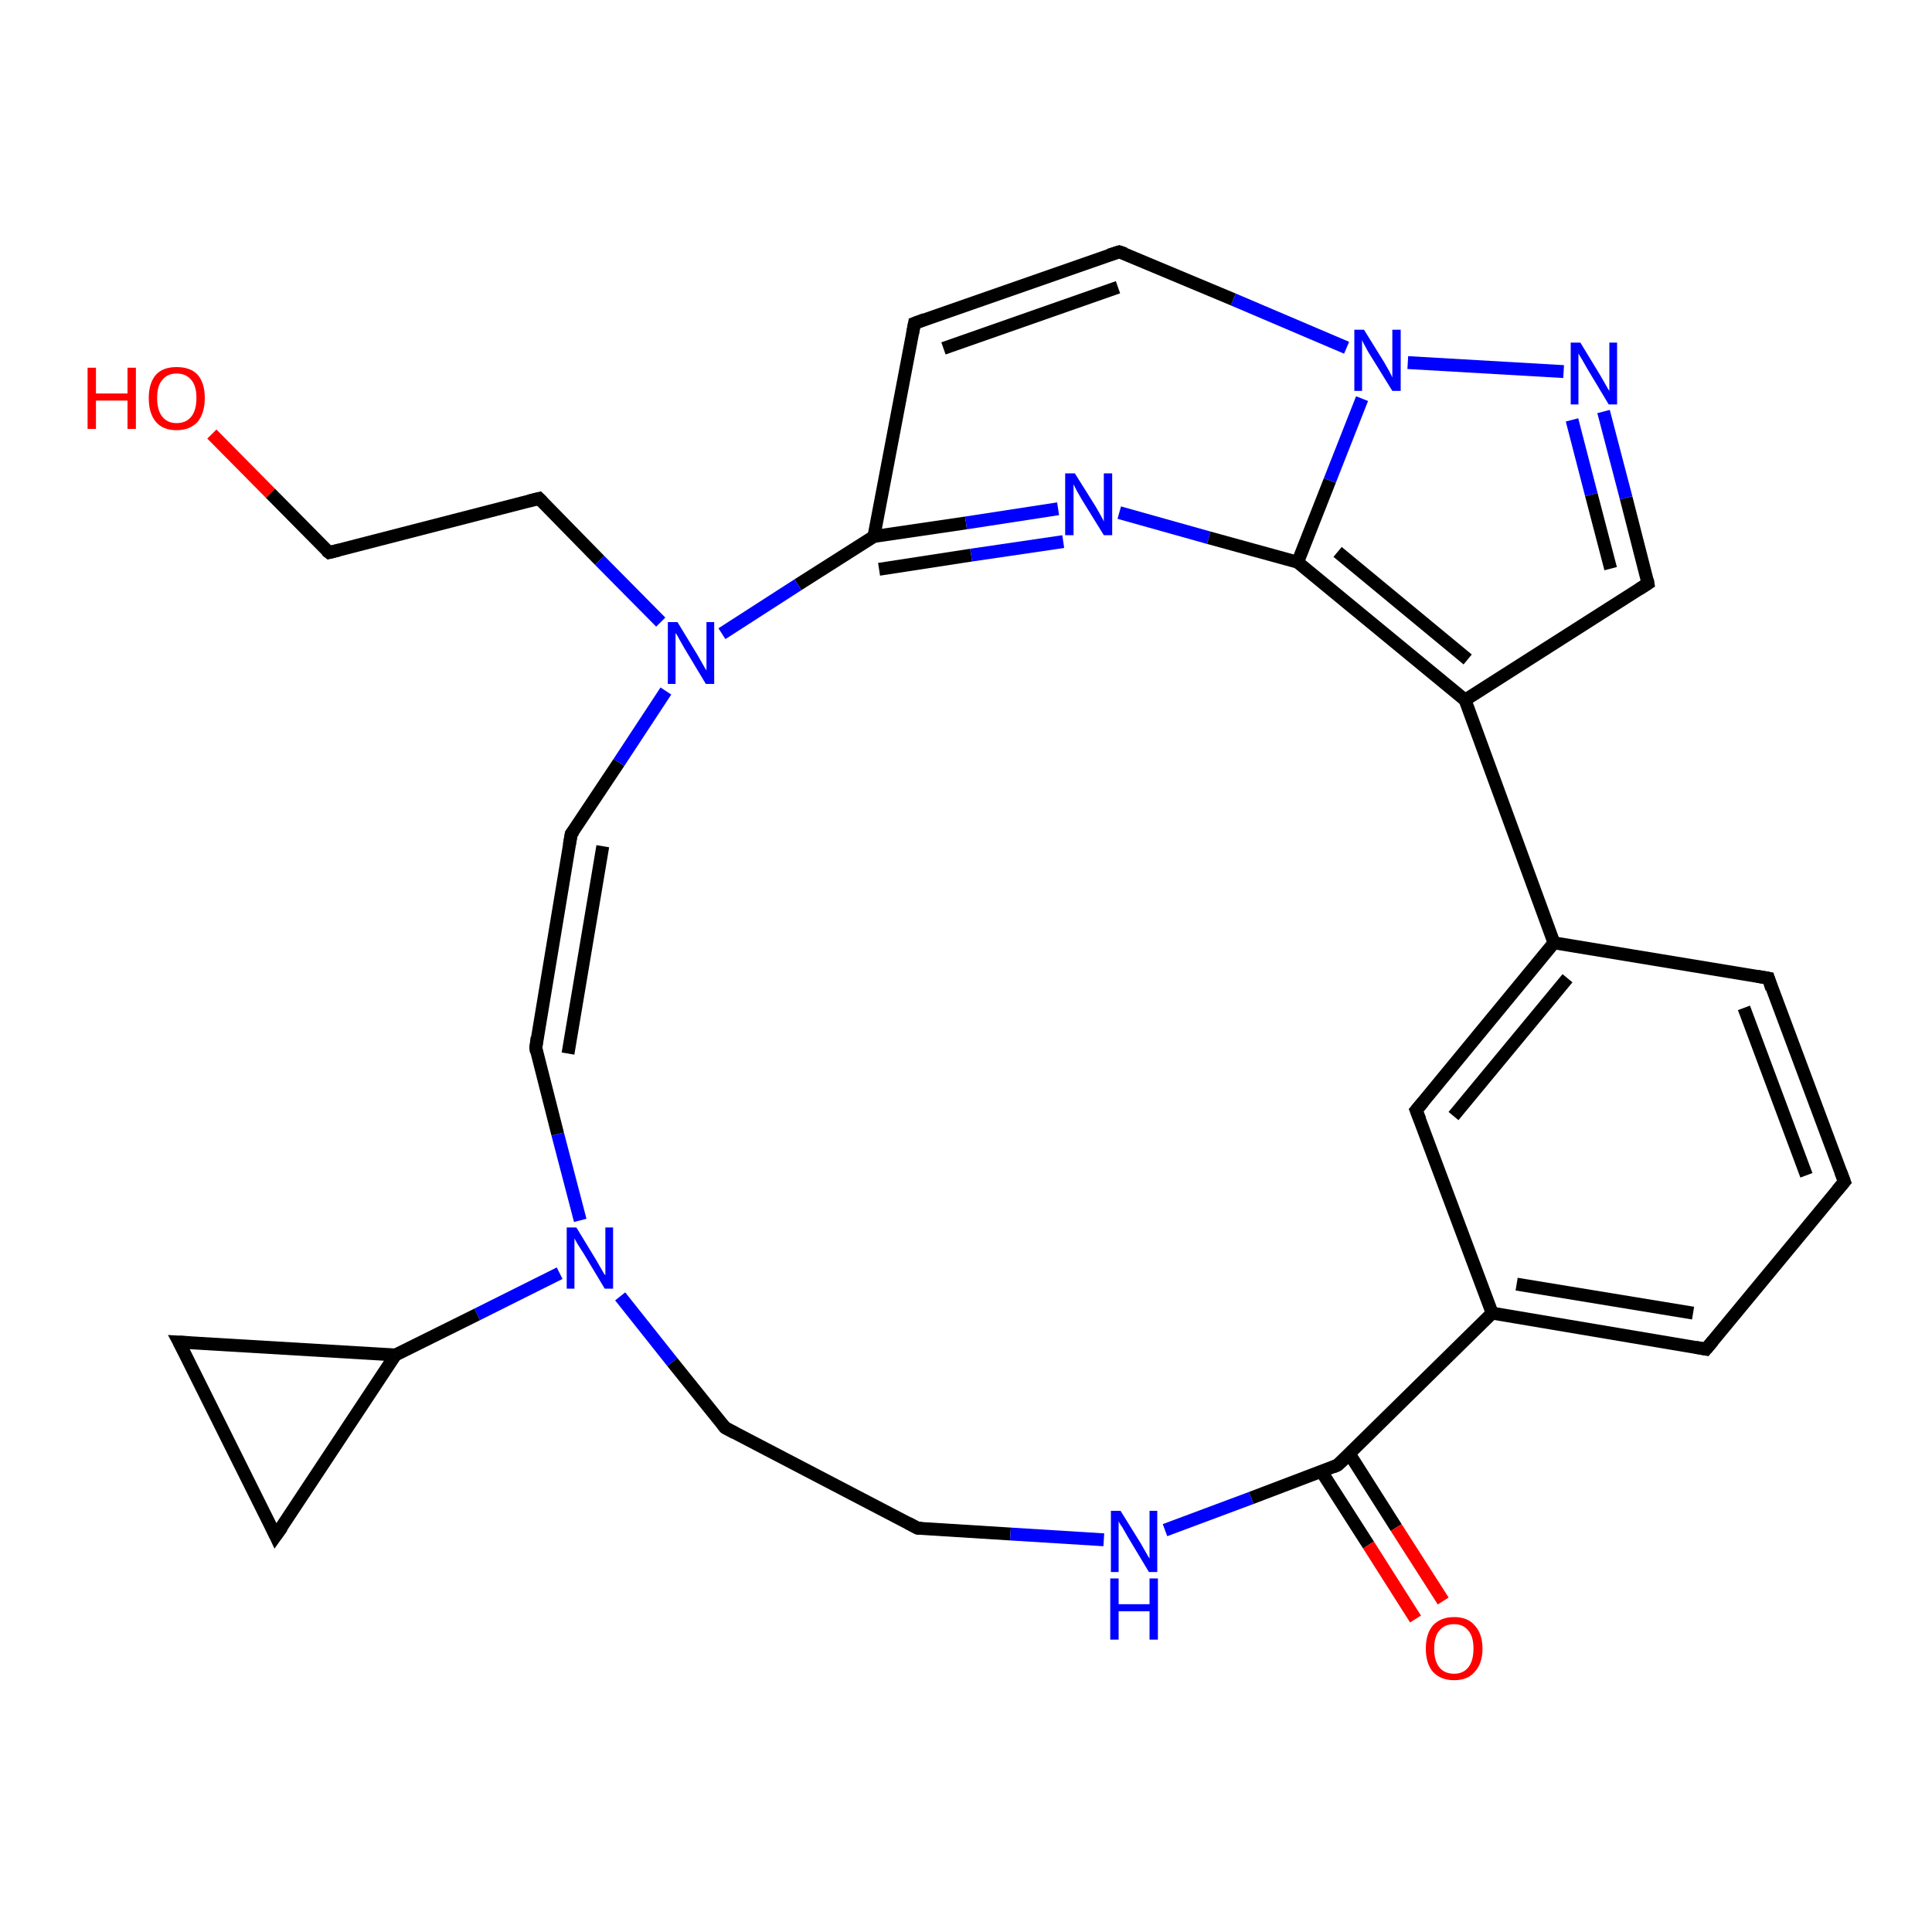 <?xml version='1.0' encoding='iso-8859-1'?>
<svg version='1.1' baseProfile='full'
              xmlns='http://www.w3.org/2000/svg'
                      xmlns:rdkit='http://www.rdkit.org/xml'
                      xmlns:xlink='http://www.w3.org/1999/xlink'
                  xml:space='preserve'
width='300px' height='300px' viewBox='0 0 300 300'>
<!-- END OF HEADER -->
<rect style='opacity:1.0;fill:#FFFFFF;stroke:none' width='300.0' height='300.0' x='0.0' y='0.0'> </rect>
<path class='bond-0 atom-0 atom-1' d='M 32.9,67.4 L 42.0,76.6' style='fill:none;fill-rule:evenodd;stroke:#FF0000;stroke-width:2.0px;stroke-linecap:butt;stroke-linejoin:miter;stroke-opacity:1' />
<path class='bond-0 atom-0 atom-1' d='M 42.0,76.6 L 51.1,85.8' style='fill:none;fill-rule:evenodd;stroke:#000000;stroke-width:2.0px;stroke-linecap:butt;stroke-linejoin:miter;stroke-opacity:1' />
<path class='bond-1 atom-1 atom-2' d='M 51.1,85.8 L 83.7,77.4' style='fill:none;fill-rule:evenodd;stroke:#000000;stroke-width:2.0px;stroke-linecap:butt;stroke-linejoin:miter;stroke-opacity:1' />
<path class='bond-2 atom-2 atom-3' d='M 83.7,77.4 L 93.1,87.0' style='fill:none;fill-rule:evenodd;stroke:#000000;stroke-width:2.0px;stroke-linecap:butt;stroke-linejoin:miter;stroke-opacity:1' />
<path class='bond-2 atom-2 atom-3' d='M 93.1,87.0 L 102.6,96.6' style='fill:none;fill-rule:evenodd;stroke:#0000FF;stroke-width:2.0px;stroke-linecap:butt;stroke-linejoin:miter;stroke-opacity:1' />
<path class='bond-3 atom-3 atom-4' d='M 103.4,107.3 L 96.1,118.4' style='fill:none;fill-rule:evenodd;stroke:#0000FF;stroke-width:2.0px;stroke-linecap:butt;stroke-linejoin:miter;stroke-opacity:1' />
<path class='bond-3 atom-3 atom-4' d='M 96.1,118.4 L 88.7,129.5' style='fill:none;fill-rule:evenodd;stroke:#000000;stroke-width:2.0px;stroke-linecap:butt;stroke-linejoin:miter;stroke-opacity:1' />
<path class='bond-4 atom-4 atom-5' d='M 88.7,129.5 L 83.2,162.7' style='fill:none;fill-rule:evenodd;stroke:#000000;stroke-width:2.0px;stroke-linecap:butt;stroke-linejoin:miter;stroke-opacity:1' />
<path class='bond-4 atom-4 atom-5' d='M 93.6,131.4 L 88.2,163.6' style='fill:none;fill-rule:evenodd;stroke:#000000;stroke-width:2.0px;stroke-linecap:butt;stroke-linejoin:miter;stroke-opacity:1' />
<path class='bond-5 atom-5 atom-6' d='M 83.2,162.7 L 86.6,176.1' style='fill:none;fill-rule:evenodd;stroke:#000000;stroke-width:2.0px;stroke-linecap:butt;stroke-linejoin:miter;stroke-opacity:1' />
<path class='bond-5 atom-5 atom-6' d='M 86.6,176.1 L 90.1,189.5' style='fill:none;fill-rule:evenodd;stroke:#0000FF;stroke-width:2.0px;stroke-linecap:butt;stroke-linejoin:miter;stroke-opacity:1' />
<path class='bond-6 atom-6 atom-7' d='M 96.3,201.3 L 104.4,211.5' style='fill:none;fill-rule:evenodd;stroke:#0000FF;stroke-width:2.0px;stroke-linecap:butt;stroke-linejoin:miter;stroke-opacity:1' />
<path class='bond-6 atom-6 atom-7' d='M 104.4,211.5 L 112.6,221.7' style='fill:none;fill-rule:evenodd;stroke:#000000;stroke-width:2.0px;stroke-linecap:butt;stroke-linejoin:miter;stroke-opacity:1' />
<path class='bond-7 atom-7 atom-8' d='M 112.6,221.7 L 142.5,237.3' style='fill:none;fill-rule:evenodd;stroke:#000000;stroke-width:2.0px;stroke-linecap:butt;stroke-linejoin:miter;stroke-opacity:1' />
<path class='bond-8 atom-8 atom-9' d='M 142.5,237.3 L 156.9,238.2' style='fill:none;fill-rule:evenodd;stroke:#000000;stroke-width:2.0px;stroke-linecap:butt;stroke-linejoin:miter;stroke-opacity:1' />
<path class='bond-8 atom-8 atom-9' d='M 156.9,238.2 L 171.4,239.1' style='fill:none;fill-rule:evenodd;stroke:#0000FF;stroke-width:2.0px;stroke-linecap:butt;stroke-linejoin:miter;stroke-opacity:1' />
<path class='bond-9 atom-9 atom-10' d='M 180.9,237.6 L 194.3,232.6' style='fill:none;fill-rule:evenodd;stroke:#0000FF;stroke-width:2.0px;stroke-linecap:butt;stroke-linejoin:miter;stroke-opacity:1' />
<path class='bond-9 atom-9 atom-10' d='M 194.3,232.6 L 207.7,227.5' style='fill:none;fill-rule:evenodd;stroke:#000000;stroke-width:2.0px;stroke-linecap:butt;stroke-linejoin:miter;stroke-opacity:1' />
<path class='bond-10 atom-10 atom-11' d='M 205.2,228.5 L 212.5,239.9' style='fill:none;fill-rule:evenodd;stroke:#000000;stroke-width:2.0px;stroke-linecap:butt;stroke-linejoin:miter;stroke-opacity:1' />
<path class='bond-10 atom-10 atom-11' d='M 212.5,239.9 L 219.8,251.4' style='fill:none;fill-rule:evenodd;stroke:#FF0000;stroke-width:2.0px;stroke-linecap:butt;stroke-linejoin:miter;stroke-opacity:1' />
<path class='bond-10 atom-10 atom-11' d='M 209.5,225.7 L 216.8,237.2' style='fill:none;fill-rule:evenodd;stroke:#000000;stroke-width:2.0px;stroke-linecap:butt;stroke-linejoin:miter;stroke-opacity:1' />
<path class='bond-10 atom-10 atom-11' d='M 216.8,237.2 L 224.1,248.6' style='fill:none;fill-rule:evenodd;stroke:#FF0000;stroke-width:2.0px;stroke-linecap:butt;stroke-linejoin:miter;stroke-opacity:1' />
<path class='bond-11 atom-10 atom-12' d='M 207.7,227.5 L 231.7,203.9' style='fill:none;fill-rule:evenodd;stroke:#000000;stroke-width:2.0px;stroke-linecap:butt;stroke-linejoin:miter;stroke-opacity:1' />
<path class='bond-12 atom-12 atom-13' d='M 231.7,203.9 L 264.9,209.5' style='fill:none;fill-rule:evenodd;stroke:#000000;stroke-width:2.0px;stroke-linecap:butt;stroke-linejoin:miter;stroke-opacity:1' />
<path class='bond-12 atom-12 atom-13' d='M 235.5,199.4 L 262.9,203.9' style='fill:none;fill-rule:evenodd;stroke:#000000;stroke-width:2.0px;stroke-linecap:butt;stroke-linejoin:miter;stroke-opacity:1' />
<path class='bond-13 atom-13 atom-14' d='M 264.9,209.5 L 286.4,183.5' style='fill:none;fill-rule:evenodd;stroke:#000000;stroke-width:2.0px;stroke-linecap:butt;stroke-linejoin:miter;stroke-opacity:1' />
<path class='bond-14 atom-14 atom-15' d='M 286.4,183.5 L 274.6,151.9' style='fill:none;fill-rule:evenodd;stroke:#000000;stroke-width:2.0px;stroke-linecap:butt;stroke-linejoin:miter;stroke-opacity:1' />
<path class='bond-14 atom-14 atom-15' d='M 280.5,182.5 L 270.8,156.5' style='fill:none;fill-rule:evenodd;stroke:#000000;stroke-width:2.0px;stroke-linecap:butt;stroke-linejoin:miter;stroke-opacity:1' />
<path class='bond-15 atom-15 atom-16' d='M 274.6,151.9 L 241.3,146.4' style='fill:none;fill-rule:evenodd;stroke:#000000;stroke-width:2.0px;stroke-linecap:butt;stroke-linejoin:miter;stroke-opacity:1' />
<path class='bond-16 atom-16 atom-17' d='M 241.3,146.4 L 219.9,172.4' style='fill:none;fill-rule:evenodd;stroke:#000000;stroke-width:2.0px;stroke-linecap:butt;stroke-linejoin:miter;stroke-opacity:1' />
<path class='bond-16 atom-16 atom-17' d='M 243.4,151.9 L 225.7,173.3' style='fill:none;fill-rule:evenodd;stroke:#000000;stroke-width:2.0px;stroke-linecap:butt;stroke-linejoin:miter;stroke-opacity:1' />
<path class='bond-17 atom-16 atom-18' d='M 241.3,146.4 L 227.5,108.7' style='fill:none;fill-rule:evenodd;stroke:#000000;stroke-width:2.0px;stroke-linecap:butt;stroke-linejoin:miter;stroke-opacity:1' />
<path class='bond-18 atom-18 atom-19' d='M 227.5,108.7 L 255.9,90.6' style='fill:none;fill-rule:evenodd;stroke:#000000;stroke-width:2.0px;stroke-linecap:butt;stroke-linejoin:miter;stroke-opacity:1' />
<path class='bond-19 atom-19 atom-20' d='M 255.9,90.6 L 252.5,77.3' style='fill:none;fill-rule:evenodd;stroke:#000000;stroke-width:2.0px;stroke-linecap:butt;stroke-linejoin:miter;stroke-opacity:1' />
<path class='bond-19 atom-19 atom-20' d='M 252.5,77.3 L 249.0,63.9' style='fill:none;fill-rule:evenodd;stroke:#0000FF;stroke-width:2.0px;stroke-linecap:butt;stroke-linejoin:miter;stroke-opacity:1' />
<path class='bond-19 atom-19 atom-20' d='M 250.1,88.3 L 247.1,76.8' style='fill:none;fill-rule:evenodd;stroke:#000000;stroke-width:2.0px;stroke-linecap:butt;stroke-linejoin:miter;stroke-opacity:1' />
<path class='bond-19 atom-19 atom-20' d='M 247.1,76.8 L 244.1,65.2' style='fill:none;fill-rule:evenodd;stroke:#0000FF;stroke-width:2.0px;stroke-linecap:butt;stroke-linejoin:miter;stroke-opacity:1' />
<path class='bond-20 atom-20 atom-21' d='M 242.8,57.7 L 218.6,56.3' style='fill:none;fill-rule:evenodd;stroke:#0000FF;stroke-width:2.0px;stroke-linecap:butt;stroke-linejoin:miter;stroke-opacity:1' />
<path class='bond-21 atom-21 atom-22' d='M 209.1,54.0 L 191.5,46.5' style='fill:none;fill-rule:evenodd;stroke:#0000FF;stroke-width:2.0px;stroke-linecap:butt;stroke-linejoin:miter;stroke-opacity:1' />
<path class='bond-21 atom-21 atom-22' d='M 191.5,46.5 L 173.8,39.1' style='fill:none;fill-rule:evenodd;stroke:#000000;stroke-width:2.0px;stroke-linecap:butt;stroke-linejoin:miter;stroke-opacity:1' />
<path class='bond-22 atom-22 atom-23' d='M 173.8,39.1 L 142.0,50.2' style='fill:none;fill-rule:evenodd;stroke:#000000;stroke-width:2.0px;stroke-linecap:butt;stroke-linejoin:miter;stroke-opacity:1' />
<path class='bond-22 atom-22 atom-23' d='M 173.6,44.6 L 146.5,54.1' style='fill:none;fill-rule:evenodd;stroke:#000000;stroke-width:2.0px;stroke-linecap:butt;stroke-linejoin:miter;stroke-opacity:1' />
<path class='bond-23 atom-23 atom-24' d='M 142.0,50.2 L 135.7,83.3' style='fill:none;fill-rule:evenodd;stroke:#000000;stroke-width:2.0px;stroke-linecap:butt;stroke-linejoin:miter;stroke-opacity:1' />
<path class='bond-24 atom-24 atom-25' d='M 135.7,83.3 L 150.0,81.2' style='fill:none;fill-rule:evenodd;stroke:#000000;stroke-width:2.0px;stroke-linecap:butt;stroke-linejoin:miter;stroke-opacity:1' />
<path class='bond-24 atom-24 atom-25' d='M 150.0,81.2 L 164.3,79.0' style='fill:none;fill-rule:evenodd;stroke:#0000FF;stroke-width:2.0px;stroke-linecap:butt;stroke-linejoin:miter;stroke-opacity:1' />
<path class='bond-24 atom-24 atom-25' d='M 136.5,88.4 L 150.8,86.2' style='fill:none;fill-rule:evenodd;stroke:#000000;stroke-width:2.0px;stroke-linecap:butt;stroke-linejoin:miter;stroke-opacity:1' />
<path class='bond-24 atom-24 atom-25' d='M 150.8,86.2 L 165.1,84.1' style='fill:none;fill-rule:evenodd;stroke:#0000FF;stroke-width:2.0px;stroke-linecap:butt;stroke-linejoin:miter;stroke-opacity:1' />
<path class='bond-25 atom-25 atom-26' d='M 173.8,79.6 L 187.7,83.5' style='fill:none;fill-rule:evenodd;stroke:#0000FF;stroke-width:2.0px;stroke-linecap:butt;stroke-linejoin:miter;stroke-opacity:1' />
<path class='bond-25 atom-25 atom-26' d='M 187.7,83.5 L 201.5,87.3' style='fill:none;fill-rule:evenodd;stroke:#000000;stroke-width:2.0px;stroke-linecap:butt;stroke-linejoin:miter;stroke-opacity:1' />
<path class='bond-26 atom-6 atom-27' d='M 86.9,197.7 L 74.1,204.1' style='fill:none;fill-rule:evenodd;stroke:#0000FF;stroke-width:2.0px;stroke-linecap:butt;stroke-linejoin:miter;stroke-opacity:1' />
<path class='bond-26 atom-6 atom-27' d='M 74.1,204.1 L 61.4,210.4' style='fill:none;fill-rule:evenodd;stroke:#000000;stroke-width:2.0px;stroke-linecap:butt;stroke-linejoin:miter;stroke-opacity:1' />
<path class='bond-27 atom-27 atom-28' d='M 61.4,210.4 L 42.8,238.5' style='fill:none;fill-rule:evenodd;stroke:#000000;stroke-width:2.0px;stroke-linecap:butt;stroke-linejoin:miter;stroke-opacity:1' />
<path class='bond-28 atom-28 atom-29' d='M 42.8,238.5 L 27.8,208.4' style='fill:none;fill-rule:evenodd;stroke:#000000;stroke-width:2.0px;stroke-linecap:butt;stroke-linejoin:miter;stroke-opacity:1' />
<path class='bond-29 atom-24 atom-3' d='M 135.7,83.3 L 123.9,90.8' style='fill:none;fill-rule:evenodd;stroke:#000000;stroke-width:2.0px;stroke-linecap:butt;stroke-linejoin:miter;stroke-opacity:1' />
<path class='bond-29 atom-24 atom-3' d='M 123.9,90.8 L 112.1,98.4' style='fill:none;fill-rule:evenodd;stroke:#0000FF;stroke-width:2.0px;stroke-linecap:butt;stroke-linejoin:miter;stroke-opacity:1' />
<path class='bond-30 atom-17 atom-12' d='M 219.9,172.4 L 231.7,203.9' style='fill:none;fill-rule:evenodd;stroke:#000000;stroke-width:2.0px;stroke-linecap:butt;stroke-linejoin:miter;stroke-opacity:1' />
<path class='bond-31 atom-26 atom-18' d='M 201.5,87.3 L 227.5,108.7' style='fill:none;fill-rule:evenodd;stroke:#000000;stroke-width:2.0px;stroke-linecap:butt;stroke-linejoin:miter;stroke-opacity:1' />
<path class='bond-31 atom-26 atom-18' d='M 207.7,85.7 L 227.9,102.4' style='fill:none;fill-rule:evenodd;stroke:#000000;stroke-width:2.0px;stroke-linecap:butt;stroke-linejoin:miter;stroke-opacity:1' />
<path class='bond-32 atom-26 atom-21' d='M 201.5,87.3 L 206.5,74.6' style='fill:none;fill-rule:evenodd;stroke:#000000;stroke-width:2.0px;stroke-linecap:butt;stroke-linejoin:miter;stroke-opacity:1' />
<path class='bond-32 atom-26 atom-21' d='M 206.5,74.6 L 211.5,61.9' style='fill:none;fill-rule:evenodd;stroke:#0000FF;stroke-width:2.0px;stroke-linecap:butt;stroke-linejoin:miter;stroke-opacity:1' />
<path class='bond-33 atom-29 atom-27' d='M 27.8,208.4 L 61.4,210.4' style='fill:none;fill-rule:evenodd;stroke:#000000;stroke-width:2.0px;stroke-linecap:butt;stroke-linejoin:miter;stroke-opacity:1' />
<path d='M 50.6,85.4 L 51.1,85.8 L 52.7,85.4' style='fill:none;stroke:#000000;stroke-width:2.0px;stroke-linecap:butt;stroke-linejoin:miter;stroke-opacity:1;' />
<path d='M 82.1,77.8 L 83.7,77.4 L 84.2,77.9' style='fill:none;stroke:#000000;stroke-width:2.0px;stroke-linecap:butt;stroke-linejoin:miter;stroke-opacity:1;' />
<path d='M 89.1,129.0 L 88.7,129.5 L 88.4,131.2' style='fill:none;stroke:#000000;stroke-width:2.0px;stroke-linecap:butt;stroke-linejoin:miter;stroke-opacity:1;' />
<path d='M 83.4,161.1 L 83.2,162.7 L 83.3,163.4' style='fill:none;stroke:#000000;stroke-width:2.0px;stroke-linecap:butt;stroke-linejoin:miter;stroke-opacity:1;' />
<path d='M 112.2,221.2 L 112.6,221.7 L 114.1,222.5' style='fill:none;stroke:#000000;stroke-width:2.0px;stroke-linecap:butt;stroke-linejoin:miter;stroke-opacity:1;' />
<path d='M 141.0,236.5 L 142.5,237.3 L 143.2,237.3' style='fill:none;stroke:#000000;stroke-width:2.0px;stroke-linecap:butt;stroke-linejoin:miter;stroke-opacity:1;' />
<path d='M 207.0,227.8 L 207.7,227.5 L 208.9,226.4' style='fill:none;stroke:#000000;stroke-width:2.0px;stroke-linecap:butt;stroke-linejoin:miter;stroke-opacity:1;' />
<path d='M 263.3,209.2 L 264.9,209.5 L 266.0,208.2' style='fill:none;stroke:#000000;stroke-width:2.0px;stroke-linecap:butt;stroke-linejoin:miter;stroke-opacity:1;' />
<path d='M 285.3,184.8 L 286.4,183.5 L 285.8,181.9' style='fill:none;stroke:#000000;stroke-width:2.0px;stroke-linecap:butt;stroke-linejoin:miter;stroke-opacity:1;' />
<path d='M 275.1,153.5 L 274.6,151.9 L 272.9,151.6' style='fill:none;stroke:#000000;stroke-width:2.0px;stroke-linecap:butt;stroke-linejoin:miter;stroke-opacity:1;' />
<path d='M 221.0,171.1 L 219.9,172.4 L 220.5,173.9' style='fill:none;stroke:#000000;stroke-width:2.0px;stroke-linecap:butt;stroke-linejoin:miter;stroke-opacity:1;' />
<path d='M 254.5,91.5 L 255.9,90.6 L 255.8,90.0' style='fill:none;stroke:#000000;stroke-width:2.0px;stroke-linecap:butt;stroke-linejoin:miter;stroke-opacity:1;' />
<path d='M 174.7,39.4 L 173.8,39.1 L 172.2,39.6' style='fill:none;stroke:#000000;stroke-width:2.0px;stroke-linecap:butt;stroke-linejoin:miter;stroke-opacity:1;' />
<path d='M 143.6,49.6 L 142.0,50.2 L 141.7,51.8' style='fill:none;stroke:#000000;stroke-width:2.0px;stroke-linecap:butt;stroke-linejoin:miter;stroke-opacity:1;' />
<path d='M 43.8,237.1 L 42.8,238.5 L 42.1,237.0' style='fill:none;stroke:#000000;stroke-width:2.0px;stroke-linecap:butt;stroke-linejoin:miter;stroke-opacity:1;' />
<path d='M 28.6,209.9 L 27.8,208.4 L 29.5,208.5' style='fill:none;stroke:#000000;stroke-width:2.0px;stroke-linecap:butt;stroke-linejoin:miter;stroke-opacity:1;' />
<path class='atom-0' d='M 13.6 57.1
L 14.9 57.1
L 14.9 61.1
L 19.8 61.1
L 19.8 57.1
L 21.1 57.1
L 21.1 66.6
L 19.8 66.6
L 19.8 62.2
L 14.9 62.2
L 14.9 66.6
L 13.6 66.6
L 13.6 57.1
' fill='#FF0000'/>
<path class='atom-0' d='M 23.1 61.8
Q 23.1 59.5, 24.2 58.2
Q 25.3 57.0, 27.4 57.0
Q 29.6 57.0, 30.7 58.2
Q 31.8 59.5, 31.8 61.8
Q 31.8 64.1, 30.7 65.5
Q 29.5 66.8, 27.4 66.8
Q 25.3 66.8, 24.2 65.5
Q 23.1 64.2, 23.1 61.8
M 27.4 65.7
Q 28.9 65.7, 29.7 64.7
Q 30.5 63.7, 30.5 61.8
Q 30.5 59.9, 29.7 59.0
Q 28.9 58.0, 27.4 58.0
Q 26.0 58.0, 25.2 59.0
Q 24.4 59.9, 24.4 61.8
Q 24.4 63.7, 25.2 64.7
Q 26.0 65.7, 27.4 65.7
' fill='#FF0000'/>
<path class='atom-3' d='M 105.2 96.6
L 108.3 101.7
Q 108.6 102.2, 109.1 103.1
Q 109.6 104.0, 109.7 104.1
L 109.7 96.6
L 110.9 96.6
L 110.9 106.2
L 109.6 106.2
L 106.3 100.7
Q 105.9 100.0, 105.5 99.3
Q 105.1 98.5, 104.9 98.3
L 104.9 106.2
L 103.7 106.2
L 103.7 96.6
L 105.2 96.6
' fill='#0000FF'/>
<path class='atom-6' d='M 89.5 190.6
L 92.6 195.7
Q 92.9 196.2, 93.4 197.1
Q 93.9 198.0, 94.0 198.0
L 94.0 190.6
L 95.2 190.6
L 95.2 200.1
L 93.9 200.1
L 90.6 194.6
Q 90.2 194.0, 89.7 193.2
Q 89.3 192.5, 89.2 192.3
L 89.2 200.1
L 88.0 200.1
L 88.0 190.6
L 89.5 190.6
' fill='#0000FF'/>
<path class='atom-9' d='M 174.0 234.6
L 177.1 239.6
Q 177.4 240.1, 177.9 241.0
Q 178.4 241.9, 178.5 242.0
L 178.5 234.6
L 179.7 234.6
L 179.7 244.1
L 178.4 244.1
L 175.1 238.6
Q 174.7 237.9, 174.3 237.2
Q 173.8 236.5, 173.7 236.2
L 173.7 244.1
L 172.5 244.1
L 172.5 234.6
L 174.0 234.6
' fill='#0000FF'/>
<path class='atom-9' d='M 172.4 245.1
L 173.7 245.1
L 173.7 249.1
L 178.5 249.1
L 178.5 245.1
L 179.8 245.1
L 179.8 254.6
L 178.5 254.6
L 178.5 250.2
L 173.7 250.2
L 173.7 254.6
L 172.4 254.6
L 172.4 245.1
' fill='#0000FF'/>
<path class='atom-11' d='M 221.4 256.0
Q 221.4 253.7, 222.5 252.4
Q 223.7 251.1, 225.8 251.1
Q 227.9 251.1, 229.0 252.4
Q 230.2 253.7, 230.2 256.0
Q 230.2 258.3, 229.0 259.6
Q 227.9 260.9, 225.8 260.9
Q 223.7 260.9, 222.5 259.6
Q 221.4 258.3, 221.4 256.0
M 225.8 259.9
Q 227.2 259.9, 228.0 258.9
Q 228.8 257.9, 228.8 256.0
Q 228.8 254.1, 228.0 253.2
Q 227.2 252.2, 225.8 252.2
Q 224.3 252.2, 223.5 253.2
Q 222.7 254.1, 222.7 256.0
Q 222.7 257.9, 223.5 258.9
Q 224.3 259.9, 225.8 259.9
' fill='#FF0000'/>
<path class='atom-20' d='M 245.4 53.2
L 248.5 58.3
Q 248.8 58.8, 249.3 59.7
Q 249.8 60.6, 249.9 60.7
L 249.9 53.2
L 251.1 53.2
L 251.1 62.8
L 249.8 62.8
L 246.5 57.3
Q 246.1 56.6, 245.7 55.9
Q 245.2 55.1, 245.1 54.9
L 245.1 62.8
L 243.9 62.8
L 243.9 53.2
L 245.4 53.2
' fill='#0000FF'/>
<path class='atom-21' d='M 211.8 51.2
L 214.9 56.2
Q 215.2 56.7, 215.7 57.6
Q 216.2 58.6, 216.2 58.6
L 216.2 51.2
L 217.5 51.2
L 217.5 60.7
L 216.2 60.7
L 212.8 55.2
Q 212.4 54.6, 212.0 53.8
Q 211.6 53.1, 211.5 52.8
L 211.5 60.7
L 210.3 60.7
L 210.3 51.2
L 211.8 51.2
' fill='#0000FF'/>
<path class='atom-25' d='M 166.9 73.5
L 170.1 78.6
Q 170.4 79.1, 170.9 80.0
Q 171.4 80.9, 171.4 81.0
L 171.4 73.5
L 172.7 73.5
L 172.7 83.1
L 171.4 83.1
L 168.0 77.6
Q 167.6 76.9, 167.2 76.2
Q 166.8 75.4, 166.7 75.2
L 166.7 83.1
L 165.4 83.1
L 165.4 73.5
L 166.9 73.5
' fill='#0000FF'/>
</svg>
